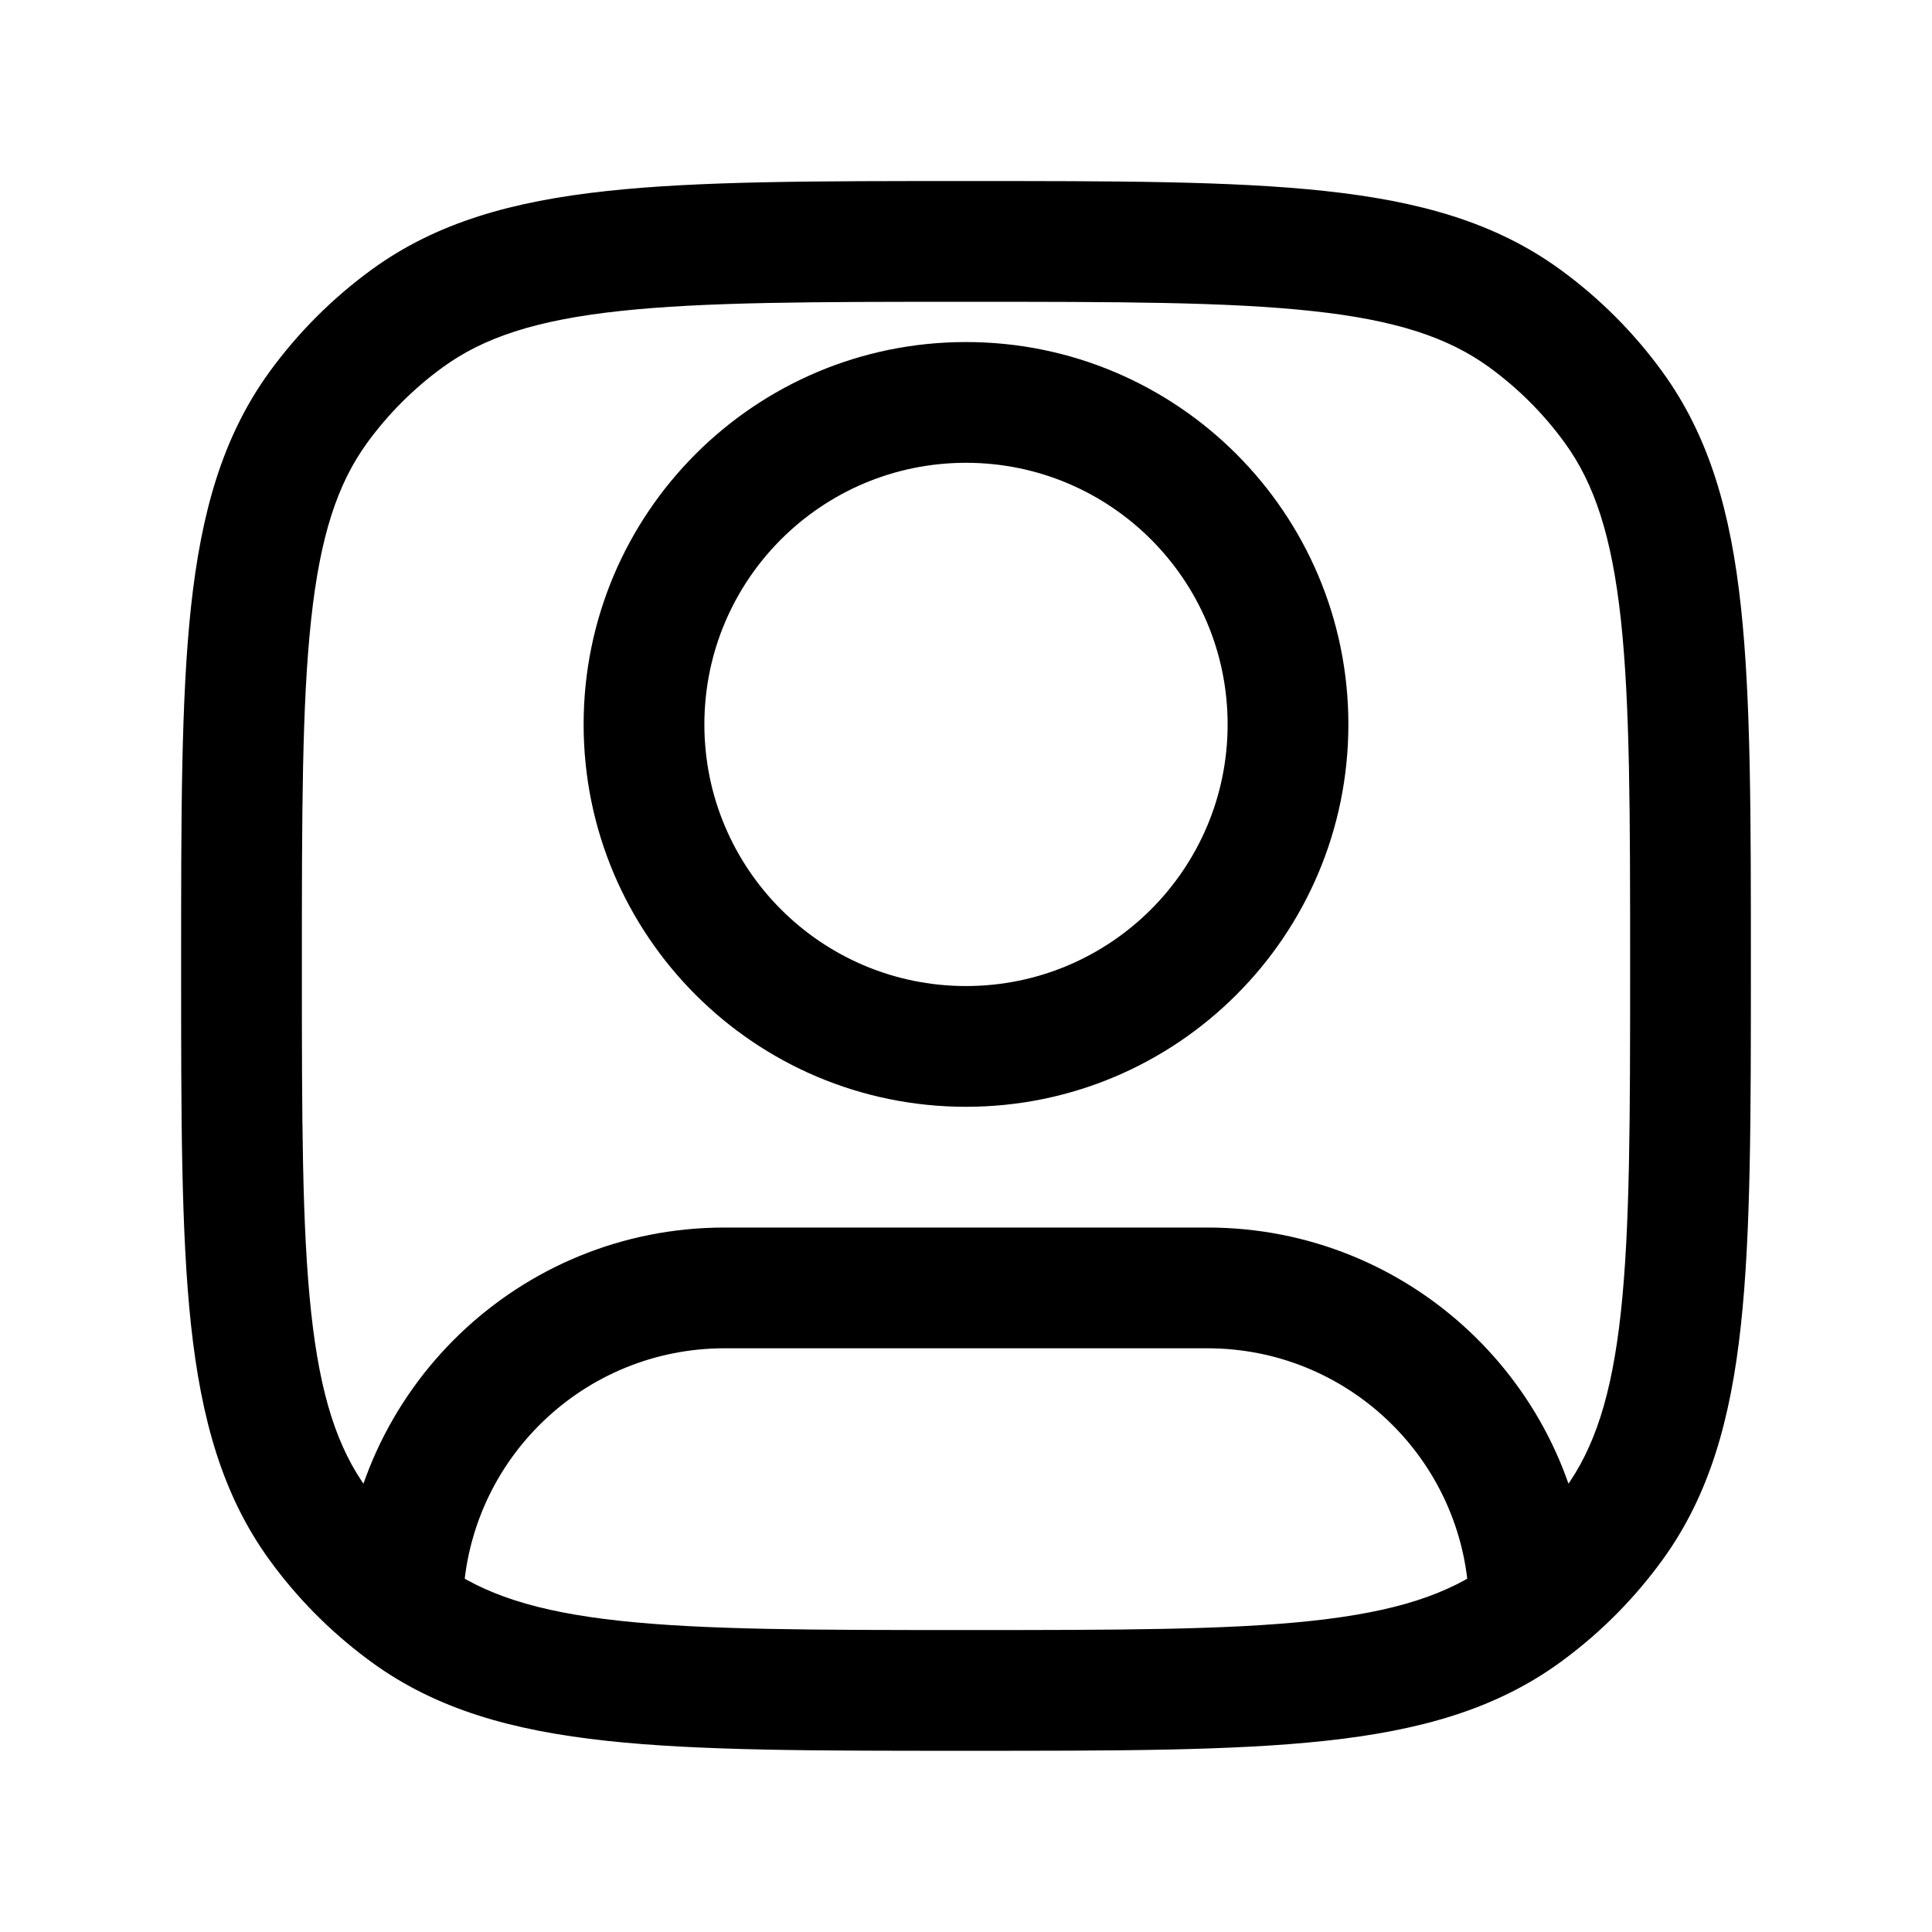 <svg width="24" height="24" viewBox="0 0 24 24" fill="none" xmlns="http://www.w3.org/2000/svg">
<path d="M5.061 20.044L4.62 20.651L5.061 20.044ZM3.955 18.938L3.348 19.379L3.348 19.379L3.955 18.938ZM20.045 18.938L19.438 18.497L19.438 18.497L20.045 18.938ZM18.939 20.044L18.498 19.437L18.498 19.437L18.939 20.044ZM18.939 3.954L18.498 4.561L18.939 3.954ZM20.045 5.06L19.438 5.501L20.045 5.06ZM5.061 3.954L5.502 4.561L5.061 3.954ZM3.955 5.06L4.561 5.501L3.955 5.06ZM5.003 19.831L4.254 19.801L4.253 19.816V19.831H5.003ZM18.99 19.721L19.74 19.696L19.739 19.683L19.738 19.67L18.99 19.721ZM15.25 8.999C15.25 10.794 13.795 12.249 12 12.249V13.749C14.623 13.749 16.75 11.622 16.75 8.999H15.25ZM12 12.249C10.205 12.249 8.75 10.794 8.75 8.999H7.25C7.25 11.622 9.376 13.749 12 13.749V12.249ZM8.75 8.999C8.75 7.204 10.205 5.749 12 5.749V4.249C9.376 4.249 7.25 6.376 7.25 8.999H8.75ZM12 5.749C13.795 5.749 15.25 7.204 15.25 8.999H16.75C16.75 6.376 14.623 4.249 12 4.249V5.749ZM12 20.249C10.108 20.249 8.75 20.248 7.698 20.134C6.66 20.021 6.01 19.806 5.502 19.437L4.62 20.651C5.426 21.237 6.371 21.499 7.536 21.625C8.688 21.75 10.142 21.749 12 21.749V20.249ZM2.25 11.999C2.25 13.857 2.249 15.311 2.373 16.462C2.5 17.628 2.762 18.572 3.348 19.379L4.561 18.497C4.192 17.989 3.977 17.339 3.865 16.301C3.751 15.249 3.75 13.89 3.75 11.999H2.25ZM20.25 11.999C20.25 13.89 20.249 15.249 20.135 16.301C20.022 17.339 19.807 17.989 19.438 18.497L20.651 19.379C21.237 18.572 21.5 17.628 21.626 16.462C21.751 15.311 21.75 13.857 21.75 11.999H20.25ZM12 21.749C13.858 21.749 15.312 21.75 16.463 21.625C17.629 21.499 18.573 21.237 19.38 20.651L18.498 19.437C17.99 19.806 17.34 20.021 16.302 20.134C15.25 20.248 13.891 20.249 12 20.249V21.749ZM12 3.749C13.891 3.749 15.25 3.75 16.302 3.864C17.34 3.976 17.99 4.192 18.498 4.561L19.38 3.347C18.573 2.761 17.629 2.499 16.463 2.373C15.312 2.248 13.858 2.249 12 2.249V3.749ZM21.75 11.999C21.75 10.141 21.751 8.687 21.626 7.535C21.5 6.37 21.237 5.426 20.651 4.619L19.438 5.501C19.807 6.009 20.022 6.659 20.135 7.697C20.249 8.749 20.25 10.107 20.25 11.999H21.75ZM18.498 4.561C18.859 4.823 19.176 5.14 19.438 5.501L20.651 4.619C20.297 4.131 19.868 3.702 19.38 3.347L18.498 4.561ZM12 2.249C10.142 2.249 8.688 2.248 7.536 2.373C6.371 2.499 5.426 2.761 4.62 3.347L5.502 4.561C6.01 4.192 6.66 3.976 7.698 3.864C8.75 3.75 10.108 3.749 12 3.749V2.249ZM3.75 11.999C3.75 10.107 3.751 8.749 3.865 7.697C3.977 6.659 4.192 6.009 4.561 5.501L3.348 4.619C2.762 5.426 2.5 6.37 2.373 7.535C2.249 8.687 2.25 10.141 2.25 11.999H3.75ZM4.62 3.347C4.132 3.702 3.703 4.131 3.348 4.619L4.561 5.501C4.824 5.14 5.141 4.823 5.502 4.561L4.62 3.347ZM9 16.749H15V15.249H9V16.749ZM9 15.249C6.443 15.249 4.358 17.269 4.254 19.801L5.753 19.862C5.824 18.131 7.251 16.749 9 16.749V15.249ZM5.502 19.437C5.485 19.425 5.469 19.413 5.453 19.401L4.554 20.602C4.576 20.618 4.598 20.635 4.62 20.651L5.502 19.437ZM5.453 19.401C5.112 19.146 4.812 18.841 4.561 18.497L3.348 19.379C3.686 19.845 4.093 20.257 4.554 20.602L5.453 19.401ZM4.253 19.831V20.002H5.753V19.831H4.253ZM15 16.749C16.718 16.749 18.126 18.084 18.242 19.773L19.738 19.67C19.569 17.2 17.513 15.249 15 15.249V16.749ZM19.438 18.497C19.189 18.84 18.889 19.144 18.55 19.399L19.45 20.599C19.909 20.255 20.314 19.843 20.651 19.379L19.438 18.497ZM18.55 19.399C18.532 19.412 18.515 19.425 18.498 19.437L19.38 20.651C19.403 20.634 19.426 20.616 19.45 20.599L18.55 19.399ZM18.241 19.747L18.25 20.025L19.749 19.973L19.74 19.696L18.241 19.747Z" fill="black"/>
</svg>
